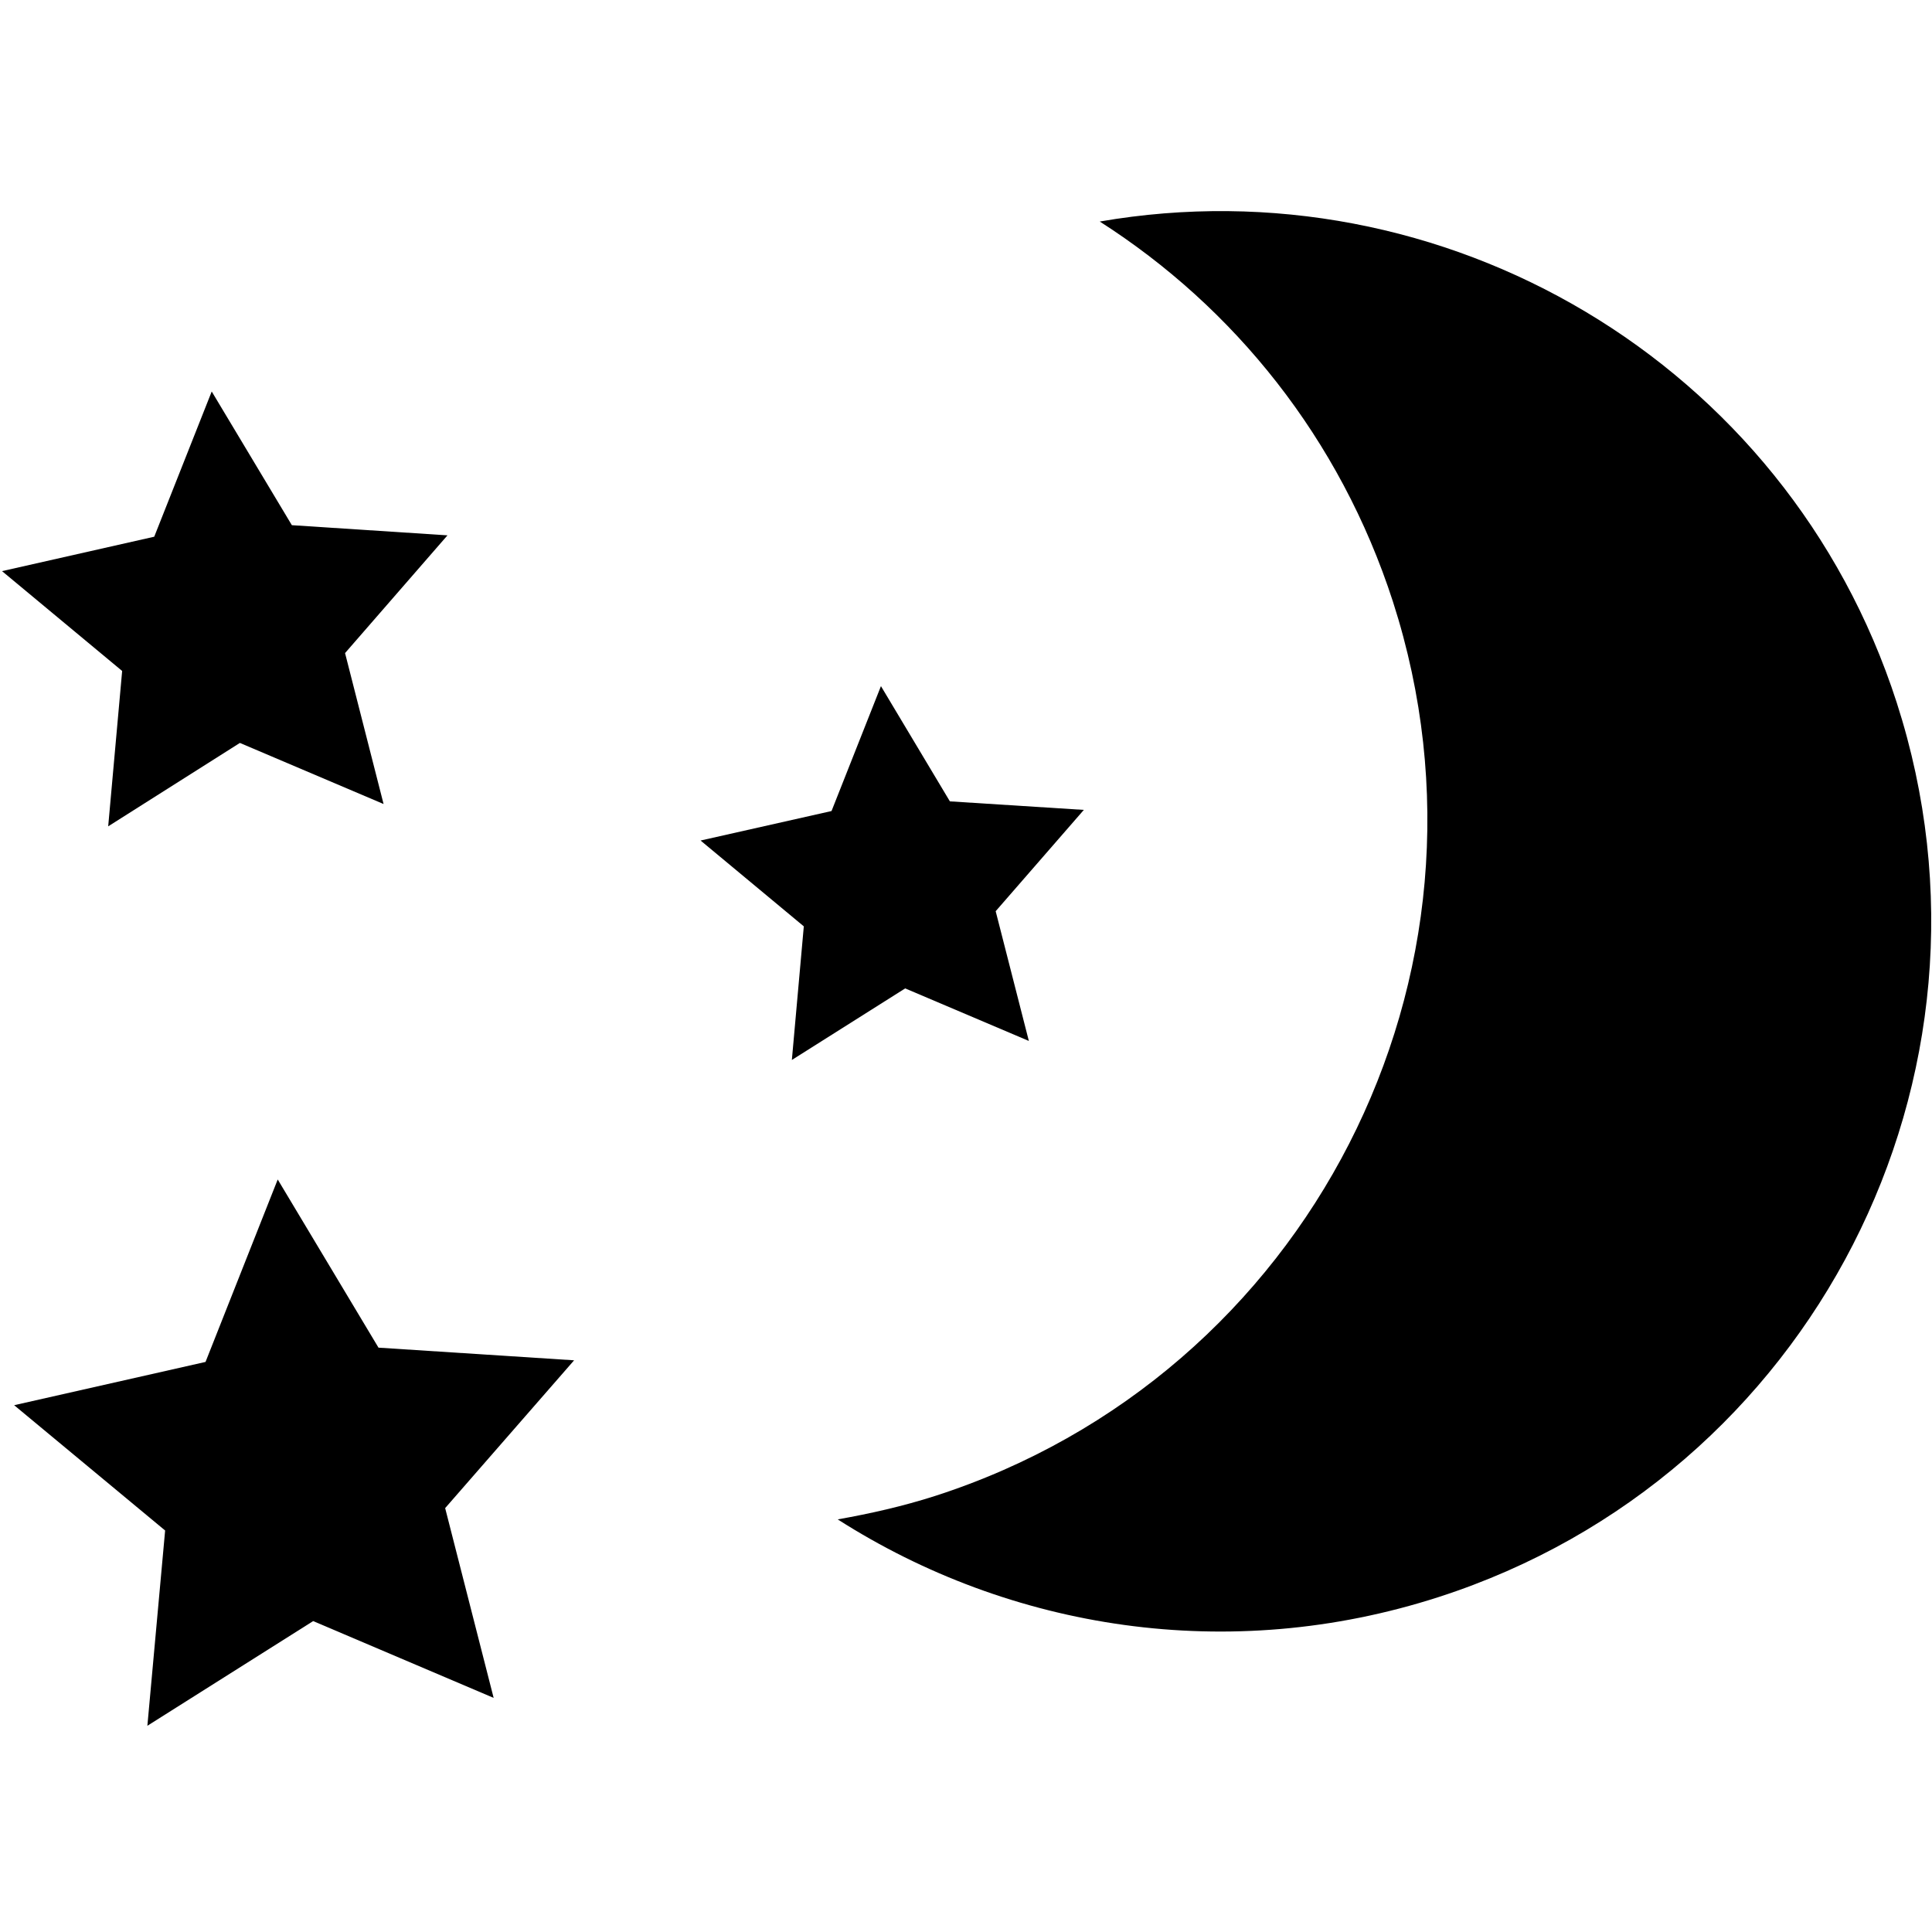 <?xml version="1.0" encoding="UTF-8" standalone="no"?>
<!DOCTYPE svg PUBLIC "-//W3C//DTD SVG 1.1//EN" "http://www.w3.org/Graphics/SVG/1.1/DTD/svg11.dtd">
<svg width="100%" height="100%" viewBox="0 0 999 999" version="1.1" xmlns="http://www.w3.org/2000/svg" xmlns:xlink="http://www.w3.org/1999/xlink" xml:space="preserve" xmlns:serif="http://www.serif.com/" style="fill-rule:evenodd;clip-rule:evenodd;stroke-linejoin:round;stroke-miterlimit:2;">
    <g transform="matrix(4.167,0,0,4.167,-1137,-11992.5)">
        <g>
            <path d="M409.326,2905.46C425.979,2916.1 439.152,2932.36 445.708,2952.63C460.636,2998.97 435.217,3048.67 388.897,3063.6C384.871,3064.89 380.852,3065.79 376.81,3066.51C398.219,3080.18 425.333,3084.56 451.398,3076.14C497.725,3061.19 523.176,3011.49 508.217,2965.14C494.55,2922.8 451.9,2898.08 409.326,2905.46Z" style="fill-rule:nonzero;"/>
            <path d="M334.115,3088.66L311.719,3079.13L291.146,3092.12L293.349,3067.89L274.614,3052.34L298.363,3046.97L307.32,3024.33L319.825,3045.2L344.098,3046.77L328.098,3065.11L334.115,3088.66Z" style="fill-rule:nonzero;"/>
            <path d="M320.456,2977.74L302.625,2970.16L286.284,2980.51L288.016,2961.23L273.11,2948.84L291.997,2944.57L299.13,2926.55L309.075,2943.14L328.386,2944.4L315.676,2959.01L320.456,2977.74Z" style="fill-rule:nonzero;"/>
            <path d="M400.528,3007.14L385.182,3000.62L371.12,3009.5L372.602,2992.92L359.792,2982.27L376.043,2978.61L382.174,2963.11L390.729,2977.41L407.351,2978.47L396.411,2991.04L400.528,3007.14Z" style="fill-rule:nonzero;"/>
        </g>
    </g>
</svg>
